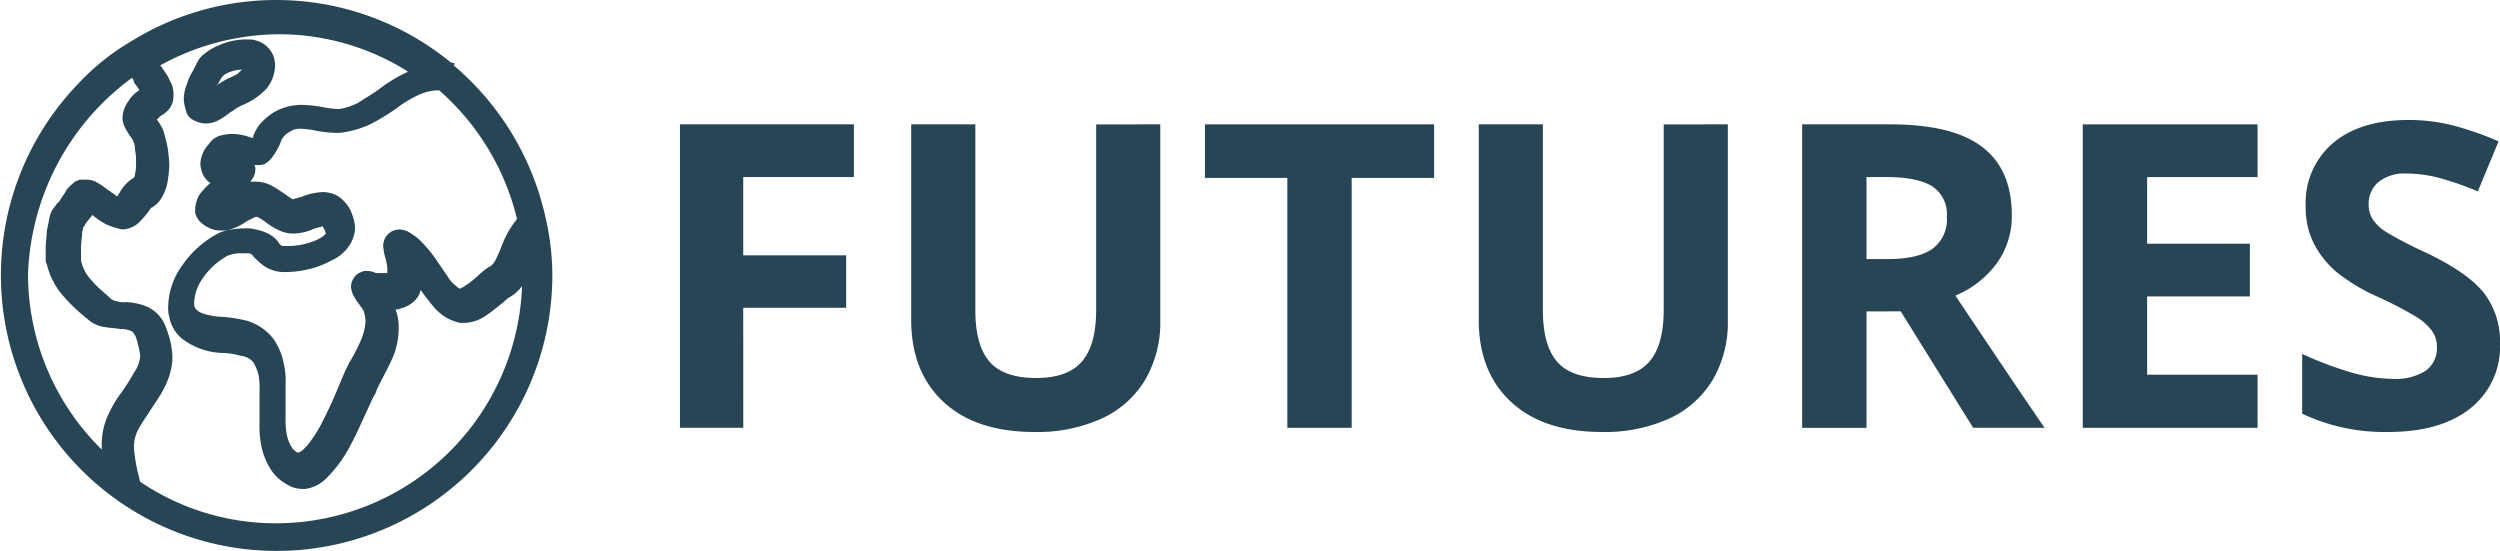<svg xmlns="http://www.w3.org/2000/svg" width="375.018" height="82.7" viewBox="0 0 375.018 82.7">
  <g id="Group_1976" data-name="Group 1976" transform="translate(-226 -431)">
    <g id="Group_1971" data-name="Group 1971" transform="translate(0 -94)">
      <g id="Group_3" data-name="Group 3" transform="translate(651.29 1026.999)">
        <path id="Path_19" data-name="Path 19" d="M-313.793-437.821h-9.5v-45.523H-297.2v7.909h-16.6V-463.7h15.444v7.878h-15.444Z" fill="#284556"/>
        <path id="Path_20" data-name="Path 20" d="M-251.237-483.344v29.456a16.989,16.989,0,0,1-2.257,8.843,14.689,14.689,0,0,1-6.524,5.823,23.334,23.334,0,0,1-10.088,2.024q-8.781,0-13.639-4.5t-4.858-12.315v-29.332h9.622v27.868q0,5.264,2.118,7.722t7.006,2.46q4.732,0,6.865-2.475t2.134-7.77v-27.8Z" fill="#284556"/>
        <path id="Path_21" data-name="Path 21" d="M-222.528-437.821h-9.652v-37.49h-12.362v-8.033h34.376v8.033h-12.362Z" fill="#284556"/>
        <path id="Path_22" data-name="Path 22" d="M-166.1-483.344v29.456a16.98,16.98,0,0,1-2.258,8.843,14.681,14.681,0,0,1-6.523,5.823,23.338,23.338,0,0,1-10.089,2.024q-8.781,0-13.639-4.5t-4.857-12.315v-29.332h9.621v27.868q0,5.264,2.118,7.722t7.006,2.46q4.732,0,6.866-2.475t2.133-7.77v-27.8Z" fill="#284556"/>
        <path id="Path_23" data-name="Path 23" d="M-145.3-455.289v17.468h-9.653v-45.523h13.265q9.279,0,13.732,3.378t4.452,10.26a12.076,12.076,0,0,1-2.211,7.146,14.622,14.622,0,0,1-6.258,4.9q10.275,15.351,13.389,19.835H-129.3l-10.867-17.468Zm0-7.847h3.114q4.576,0,6.756-1.526a5.444,5.444,0,0,0,2.18-4.8,4.982,4.982,0,0,0-2.226-4.608q-2.228-1.369-6.9-1.37H-145.3Z" fill="#284556"/>
        <path id="Path_24" data-name="Path 24" d="M-86.641-437.821h-26.218v-45.523h26.218v7.909h-16.566v9.995h15.414v7.909h-15.414v11.739h16.566Z" fill="#284556"/>
        <path id="Path_25" data-name="Path 25" d="M-50.272-450.463a11.766,11.766,0,0,1-4.437,9.715q-4.437,3.549-12.347,3.55a28.994,28.994,0,0,1-12.891-2.74v-8.968a53.18,53.18,0,0,0,7.8,2.9,23.089,23.089,0,0,0,5.838.84,8.308,8.308,0,0,0,4.873-1.213,4.156,4.156,0,0,0,1.7-3.613,3.991,3.991,0,0,0-.747-2.382,8.349,8.349,0,0,0-2.2-2.008,56.468,56.468,0,0,0-5.9-3.082,27.973,27.973,0,0,1-6.259-3.769,14.114,14.114,0,0,1-3.332-4.2,12,12,0,0,1-1.245-5.605,11.764,11.764,0,0,1,4.094-9.5Q-71.228-484-64-484a26.754,26.754,0,0,1,6.773.841,46.779,46.779,0,0,1,6.741,2.366l-3.114,7.505a45.709,45.709,0,0,0-6.025-2.086,19.413,19.413,0,0,0-4.686-.592,6.207,6.207,0,0,0-4.2,1.277,4.21,4.21,0,0,0-1.463,3.332,4.125,4.125,0,0,0,.591,2.226,6.488,6.488,0,0,0,1.884,1.837,58.038,58.038,0,0,0,6.119,3.192q6.383,3.053,8.749,6.119A11.937,11.937,0,0,1-50.272-450.463Z" fill="#284556"/>
      </g>
      <g id="futures-icon" transform="translate(226 525)">
        <path id="Path_108" data-name="Path 108" d="M221,8.5Z" transform="translate(-195.458 3.96)" fill="#284556"/>
        <path id="Path_109" data-name="Path 109" d="M210,20.5Z" transform="translate(-201.59 10.649)" fill="#284556"/>
        <path id="Path_110" data-name="Path 110" d="M248.4,31.3Z" transform="translate(-180.184 16.669)" fill="#284556"/>
        <path id="Path_111" data-name="Path 111" d="M230.8,10.8Z" transform="translate(-189.995 5.242)" fill="#284556"/>
        <path id="Path_112" data-name="Path 112" d="M226.6,22.2Z" transform="translate(-192.336 11.596)" fill="#284556"/>
        <path id="Path_113" data-name="Path 113" d="M232.4,22.6Z" transform="translate(-189.103 11.819)" fill="#284556"/>
        <path id="Path_114" data-name="Path 114" d="M238.2,24.2Z" transform="translate(-185.87 12.711)" fill="#284556"/>
        <path id="Path_115" data-name="Path 115" d="M241.3,27.1Z" transform="translate(-184.142 14.328)" fill="#284556"/>
        <path id="Path_116" data-name="Path 116" d="M239.4,27Z" transform="translate(-185.201 14.272)" fill="#284556"/>
        <path id="Path_117" data-name="Path 117" d="M242.2,23.1Z" transform="translate(-183.64 12.098)" fill="#284556"/>
        <path id="Path_118" data-name="Path 118" d="M229.9,26.3Z" transform="translate(-190.497 13.882)" fill="#284556"/>
        <path id="Path_119" data-name="Path 119" d="M238.4,21.6Z" transform="translate(-185.759 11.262)" fill="#284556"/>
        <path id="Path_120" data-name="Path 120" d="M237.2,13.4Z" transform="translate(-186.427 6.691)" fill="#284556"/>
        <path id="Path_121" data-name="Path 121" d="M228.8,18.1Z" transform="translate(-191.11 9.311)" fill="#284556"/>
        <path id="Path_122" data-name="Path 122" d="M230.6,15.9Z" transform="translate(-190.107 8.085)" fill="#284556"/>
        <path id="Path_123" data-name="Path 123" d="M223.857,16.448a4.061,4.061,0,0,0,1.713.467,4.5,4.5,0,0,0,2.181-.623,13.481,13.481,0,0,0,1.557-1.09l.311-.156a6.813,6.813,0,0,1,1.557-.934,9.991,9.991,0,0,0,3.582-2.492,5.788,5.788,0,0,0,1.246-3.426,4.61,4.61,0,0,0-.311-1.557,4.242,4.242,0,0,0-1.246-1.557,4.588,4.588,0,0,0-2.025-.779h-.934a10.144,10.144,0,0,0-4.049.934,7.361,7.361,0,0,0-1.869,1.09,3.809,3.809,0,0,0-1.4,1.713h0l-.467.934h0A8.056,8.056,0,0,0,222.767,11a6.251,6.251,0,0,0-.467,2.336,6.857,6.857,0,0,0,.312,1.557A2.07,2.07,0,0,0,223.857,16.448Zm7.164-7.631-.623.623a9.249,9.249,0,0,1-1.246.623,11.612,11.612,0,0,0-1.869,1.09A.153.153,0,0,1,227.44,11a6.774,6.774,0,0,1,.623-1.09l.311-.311a5.378,5.378,0,0,1,2.8-.779C231.177,8.661,231.177,8.661,231.022,8.817Z" transform="translate(-194.733 1.618)" fill="#284556"/>
        <path id="Path_124" data-name="Path 124" d="M212.1,8.7Z" transform="translate(-200.419 4.071)" fill="#284556"/>
        <path id="Path_125" data-name="Path 125" d="M286.521,33.518h0A41.653,41.653,0,0,0,272.66,10.312l.156-.311-.623-.156A41.29,41.29,0,0,0,224.224,6.73a34.9,34.9,0,0,0-7.943,6.386,41.36,41.36,0,1,0,71.175,28.657A38.343,38.343,0,0,0,286.521,33.518Zm-3.582,8.566a36.946,36.946,0,0,1-36.911,36.911,36.226,36.226,0,0,1-20.4-6.23c-.156-.467-.156-.779-.311-1.246a22.01,22.01,0,0,1-.623-3.894,5.5,5.5,0,0,1,.623-2.648,28.7,28.7,0,0,1,1.557-2.492c.779-1.246,1.713-2.492,2.336-3.738a10.836,10.836,0,0,0,1.246-4.205v-.779a12.941,12.941,0,0,0-.934-4.049,5.4,5.4,0,0,0-2.648-3.115,9.115,9.115,0,0,0-3.426-.779,3.457,3.457,0,0,1-1.4-.156c-.311,0-.467-.156-.779-.311-.779-.779-1.869-1.557-2.8-2.648a6.264,6.264,0,0,1-1.713-3.115V38.346a13.4,13.4,0,0,1,.156-2.492c0-.311,0-.779.156-.934v-.311h0c.156-.156.312-.311.312-.467h0c.311-.467.623-.779,1.09-1.4l.156.156h0a13,13,0,0,0,1.869,1.246,11.67,11.67,0,0,0,2.492.779h0a3.939,3.939,0,0,0,2.336-.934,12.649,12.649,0,0,0,1.4-1.557c.156-.156.312-.467.467-.623a.153.153,0,0,1,.156-.156h0a4.2,4.2,0,0,0,1.246-1.09,7.157,7.157,0,0,0,1.09-2.492,17.166,17.166,0,0,0,.311-2.8,19.087,19.087,0,0,0-.311-2.959,24.1,24.1,0,0,0-.623-2.336h0a9.9,9.9,0,0,0-.934-1.557l.156-.156c.156,0,.156-.156.312-.311a5.108,5.108,0,0,0,1.246-.934,3.081,3.081,0,0,0,.779-2.18,4.313,4.313,0,0,0-.156-1.4c-.156-.467-.467-.934-.623-1.4l-.935-1.4c-.156-.156-.156-.311-.311-.311A37.292,37.292,0,0,1,246.339,5.64a36.253,36.253,0,0,1,19.468,5.607c-.156,0-.156.156-.312.156a21.79,21.79,0,0,0-4.049,2.492c-1.09.779-2.18,1.4-3.115,2.025a9.9,9.9,0,0,1-2.8.934h-.311a16.2,16.2,0,0,1-2.336-.311,19.172,19.172,0,0,0-3.115-.311,8.341,8.341,0,0,0-4.049,1.09,9.02,9.02,0,0,0-2.18,1.869A6.346,6.346,0,0,0,242.6,20.9c0,.156,0,.156-.156.311a8.472,8.472,0,0,0-3.115-.623,7.818,7.818,0,0,0-1.869.311,3.11,3.11,0,0,0-1.557,1.246,4.556,4.556,0,0,0-1.246,2.959,4.546,4.546,0,0,0,.311,1.4,3.391,3.391,0,0,0,1.09,1.4h.156a9.4,9.4,0,0,0-1.246,1.246,3.392,3.392,0,0,0-.779,1.246,4.545,4.545,0,0,0-.311,1.4v.623a3.183,3.183,0,0,0,.779,1.4,5.385,5.385,0,0,0,1.869,1.09h0a3.429,3.429,0,0,0,1.246.156,4.311,4.311,0,0,0,1.4-.156,9.31,9.31,0,0,0,2.492-1.246l.934-.467a.769.769,0,0,1,.467-.156h.156a14.366,14.366,0,0,1,1.246.779,8.177,8.177,0,0,0,1.713,1.09,5.07,5.07,0,0,0,2.18.623h.311a7.439,7.439,0,0,0,2.8-.623c.311-.156.623-.156.935-.311.311,0,.467-.156.623-.156,0,.156.156.311.311.623h0a1.568,1.568,0,0,0,.156.467h0l-.312.311a5.6,5.6,0,0,1-1.4.779,10.631,10.631,0,0,1-4.049.779h-.779a1.216,1.216,0,0,1-.623-.623h0a4.444,4.444,0,0,0-1.246-1.09,7.112,7.112,0,0,0-2.18-.779h0a5.3,5.3,0,0,0-1.558-.156,15.431,15.431,0,0,0-2.8.311h0a6.509,6.509,0,0,0-1.557.623h0a15.161,15.161,0,0,0-4.984,4.517,10.9,10.9,0,0,0-2.18,6.386,4.311,4.311,0,0,0,.156,1.4,5.511,5.511,0,0,0,1.869,3.271,10.486,10.486,0,0,0,5.918,2.18h0a10.839,10.839,0,0,1,2.492.311c.467.156.934.156,1.246.311a2.793,2.793,0,0,1,1.09.779,7.444,7.444,0,0,1,.779,1.869,11.822,11.822,0,0,1,.156,2.492v4.672a15.166,15.166,0,0,0,.311,3.738,10.457,10.457,0,0,0,1.557,3.582,6.791,6.791,0,0,0,2.336,2.025,4.259,4.259,0,0,0,2.18.623h.467A5.41,5.41,0,0,0,253.5,72.3a19.475,19.475,0,0,0,3.582-4.828c1.09-2.025,2.025-4.205,3.115-6.541a9.248,9.248,0,0,1,.623-1.246,2.63,2.63,0,0,0,.311-.779h0l.311-.623h0c.623-1.246,1.4-2.648,2.025-4.049a11.379,11.379,0,0,0,.935-4.672,7.274,7.274,0,0,0-.467-2.648,1.4,1.4,0,0,0,.779-.156,4.339,4.339,0,0,0,2.025-1.09,3.231,3.231,0,0,0,.935-1.557v-.156a34.187,34.187,0,0,0,2.18,2.8,7.5,7.5,0,0,0,1.713,1.4,7.824,7.824,0,0,0,2.025.779h.623a5.873,5.873,0,0,0,3.271-1.09c.935-.623,1.869-1.4,2.648-2.025a5.107,5.107,0,0,1,1.246-.934h0a6.666,6.666,0,0,0,2.18-2.492c0-.156.156-.156.156-.311C282.939,41.616,282.939,41.928,282.939,42.084ZM227.027,31.026Zm-7.476-14.64a40.588,40.588,0,0,1,4.828-4.205.809.809,0,0,1,.311.623c.156.311.467.623.623.934.156.156.156.156.156.311a4.9,4.9,0,0,0-1.558,1.557h0a4.521,4.521,0,0,0-.934,2.492,3.111,3.111,0,0,0,.311,1.4,6.774,6.774,0,0,0,.623,1.09h0c.156.311.467.623.623.934a3.109,3.109,0,0,1,.312,1.4A7.582,7.582,0,0,1,225,24.8a6.981,6.981,0,0,1-.156,1.869.682.682,0,0,1-.156.467h0a6.135,6.135,0,0,0-2.18,2.336c-.156.156-.156.311-.311.467-.156,0-.311-.156-.467-.311-.311-.156-.623-.467-.934-.623a13.476,13.476,0,0,0-1.557-1.09,3.321,3.321,0,0,0-1.869-.467h-.623a2.071,2.071,0,0,0-1.09.467,7.193,7.193,0,0,0-1.09,1.09h0c-.311.623-.623.934-.779,1.246a2.735,2.735,0,0,1-.623.779h0c-.156.156-.311.467-.467.623a3.13,3.13,0,0,0-.623,1.246l-.467,2.336c0,.779-.156,1.713-.156,2.492v1.4c0,.467,0,.779.156.934a11.039,11.039,0,0,0,2.336,4.672,26.917,26.917,0,0,0,3.738,3.582,4.644,4.644,0,0,0,2.648,1.246c.779.156,1.713.156,2.336.311a3.036,3.036,0,0,1,1.246.156c.156,0,.311.156.467.156a2.949,2.949,0,0,1,.623.934,16.827,16.827,0,0,1,.623,2.648v.156a4.97,4.97,0,0,1-.935,2.492,31.038,31.038,0,0,1-1.869,2.959,16.5,16.5,0,0,0-1.869,3.115h0a10.253,10.253,0,0,0-1.09,4.672v.779a36.869,36.869,0,0,1-11.058-26.321,38.189,38.189,0,0,1,10.746-25.231ZM279.98,37.1c-.311.779-.623,1.557-.934,2.18s-.623,1.09-1.09,1.246h0a10.9,10.9,0,0,0-1.557,1.246,16.553,16.553,0,0,1-1.713,1.4c-.312.156-.623.467-.779.467s-.156.156-.311.156h0c-.156,0-.312-.156-.467-.311a4.668,4.668,0,0,1-1.4-1.557c-.467-.623-.935-1.4-1.4-2.025a20.608,20.608,0,0,0-2.8-3.426h0a8.639,8.639,0,0,0-1.246-.934,3.266,3.266,0,0,0-1.713-.623,2.934,2.934,0,0,0-1.246.311,2.645,2.645,0,0,0-.934.934,2.886,2.886,0,0,0-.312,1.09,7.814,7.814,0,0,0,.312,1.869,8.962,8.962,0,0,1,.311,1.557v.779h-1.713a3.11,3.11,0,0,0-1.4-.311,1.4,1.4,0,0,0-.779.156,2.083,2.083,0,0,0-1.246,1.09h0a2.25,2.25,0,0,0-.311,1.09,3.666,3.666,0,0,0,.311,1.246,14.375,14.375,0,0,0,.779,1.246c.156.156.312.467.467.623s.156.311.312.467a5.533,5.533,0,0,1,.311,1.557,8.317,8.317,0,0,1-.779,3.115,32.95,32.95,0,0,1-1.713,3.271l-.311.623c-.312.623-.623,1.4-1.09,2.492a68.7,68.7,0,0,1-2.959,6.385,21.869,21.869,0,0,1-1.869,2.8l-.779.779c-.311.156-.467.311-.623.311h0a.482.482,0,0,1-.311-.156c-.156-.156-.467-.311-.623-.623a6.108,6.108,0,0,1-.779-2.025,14.248,14.248,0,0,1-.156-2.648V58.281a12.218,12.218,0,0,0-.311-3.426,9.555,9.555,0,0,0-1.557-3.582,7.961,7.961,0,0,0-3.894-2.648A21.14,21.14,0,0,0,237.462,48a9.412,9.412,0,0,1-2.8-.623,2.15,2.15,0,0,1-.623-.467,1.181,1.181,0,0,1-.311-.623v-.467a6.992,6.992,0,0,1,1.4-3.738,10.776,10.776,0,0,1,3.426-3.115c.156-.156.467-.156.779-.311h0a5.84,5.84,0,0,1,1.713-.156h.779a.682.682,0,0,1,.467.156c.156,0,.156.156.467.467h0a12.721,12.721,0,0,0,1.4,1.246,5.455,5.455,0,0,0,3.426.934,13.97,13.97,0,0,0,2.8-.311,13.058,13.058,0,0,0,3.894-1.4,6.139,6.139,0,0,0,2.959-2.648,5.07,5.07,0,0,0,.623-2.18,5.6,5.6,0,0,0-.312-1.713,5.364,5.364,0,0,0-2.492-3.271h0a4.8,4.8,0,0,0-2.025-.467,9.107,9.107,0,0,0-2.959.623h0c-.311.156-.623.156-.934.311-.311,0-.467.156-.623.156a2.241,2.241,0,0,1-.467-.311c-.311-.156-.623-.467-.934-.623a16.419,16.419,0,0,0-1.713-1.09,5.159,5.159,0,0,0-2.336-.623h-.934c.156-.156.311-.467.467-.623a2.934,2.934,0,0,0,.311-1.246.937.937,0,0,0-.156-.623h.467a3.04,3.04,0,0,0,1.09-.156,4.128,4.128,0,0,0,.934-.779,10.134,10.134,0,0,0,1.4-2.336h0a2.535,2.535,0,0,1,.467-.934,2.568,2.568,0,0,1,.934-.779h0a2.8,2.8,0,0,1,1.713-.467,13.822,13.822,0,0,1,2.336.311,19.081,19.081,0,0,0,2.959.311h.467a14.969,14.969,0,0,0,4.517-1.246,32.209,32.209,0,0,0,3.894-2.336,18.65,18.65,0,0,1,3.271-2.025,7.616,7.616,0,0,1,2.959-.779h.311A37.205,37.205,0,0,1,282.16,33.362,13.587,13.587,0,0,0,279.98,37.1Z" transform="translate(-204.6 -0.5)" fill="#284556"/>
        <path id="Path_126" data-name="Path 126" d="M217.2,4.6Z" transform="translate(-197.576 1.786)" fill="#284556"/>
      </g>
    </g>
  </g>
</svg>
